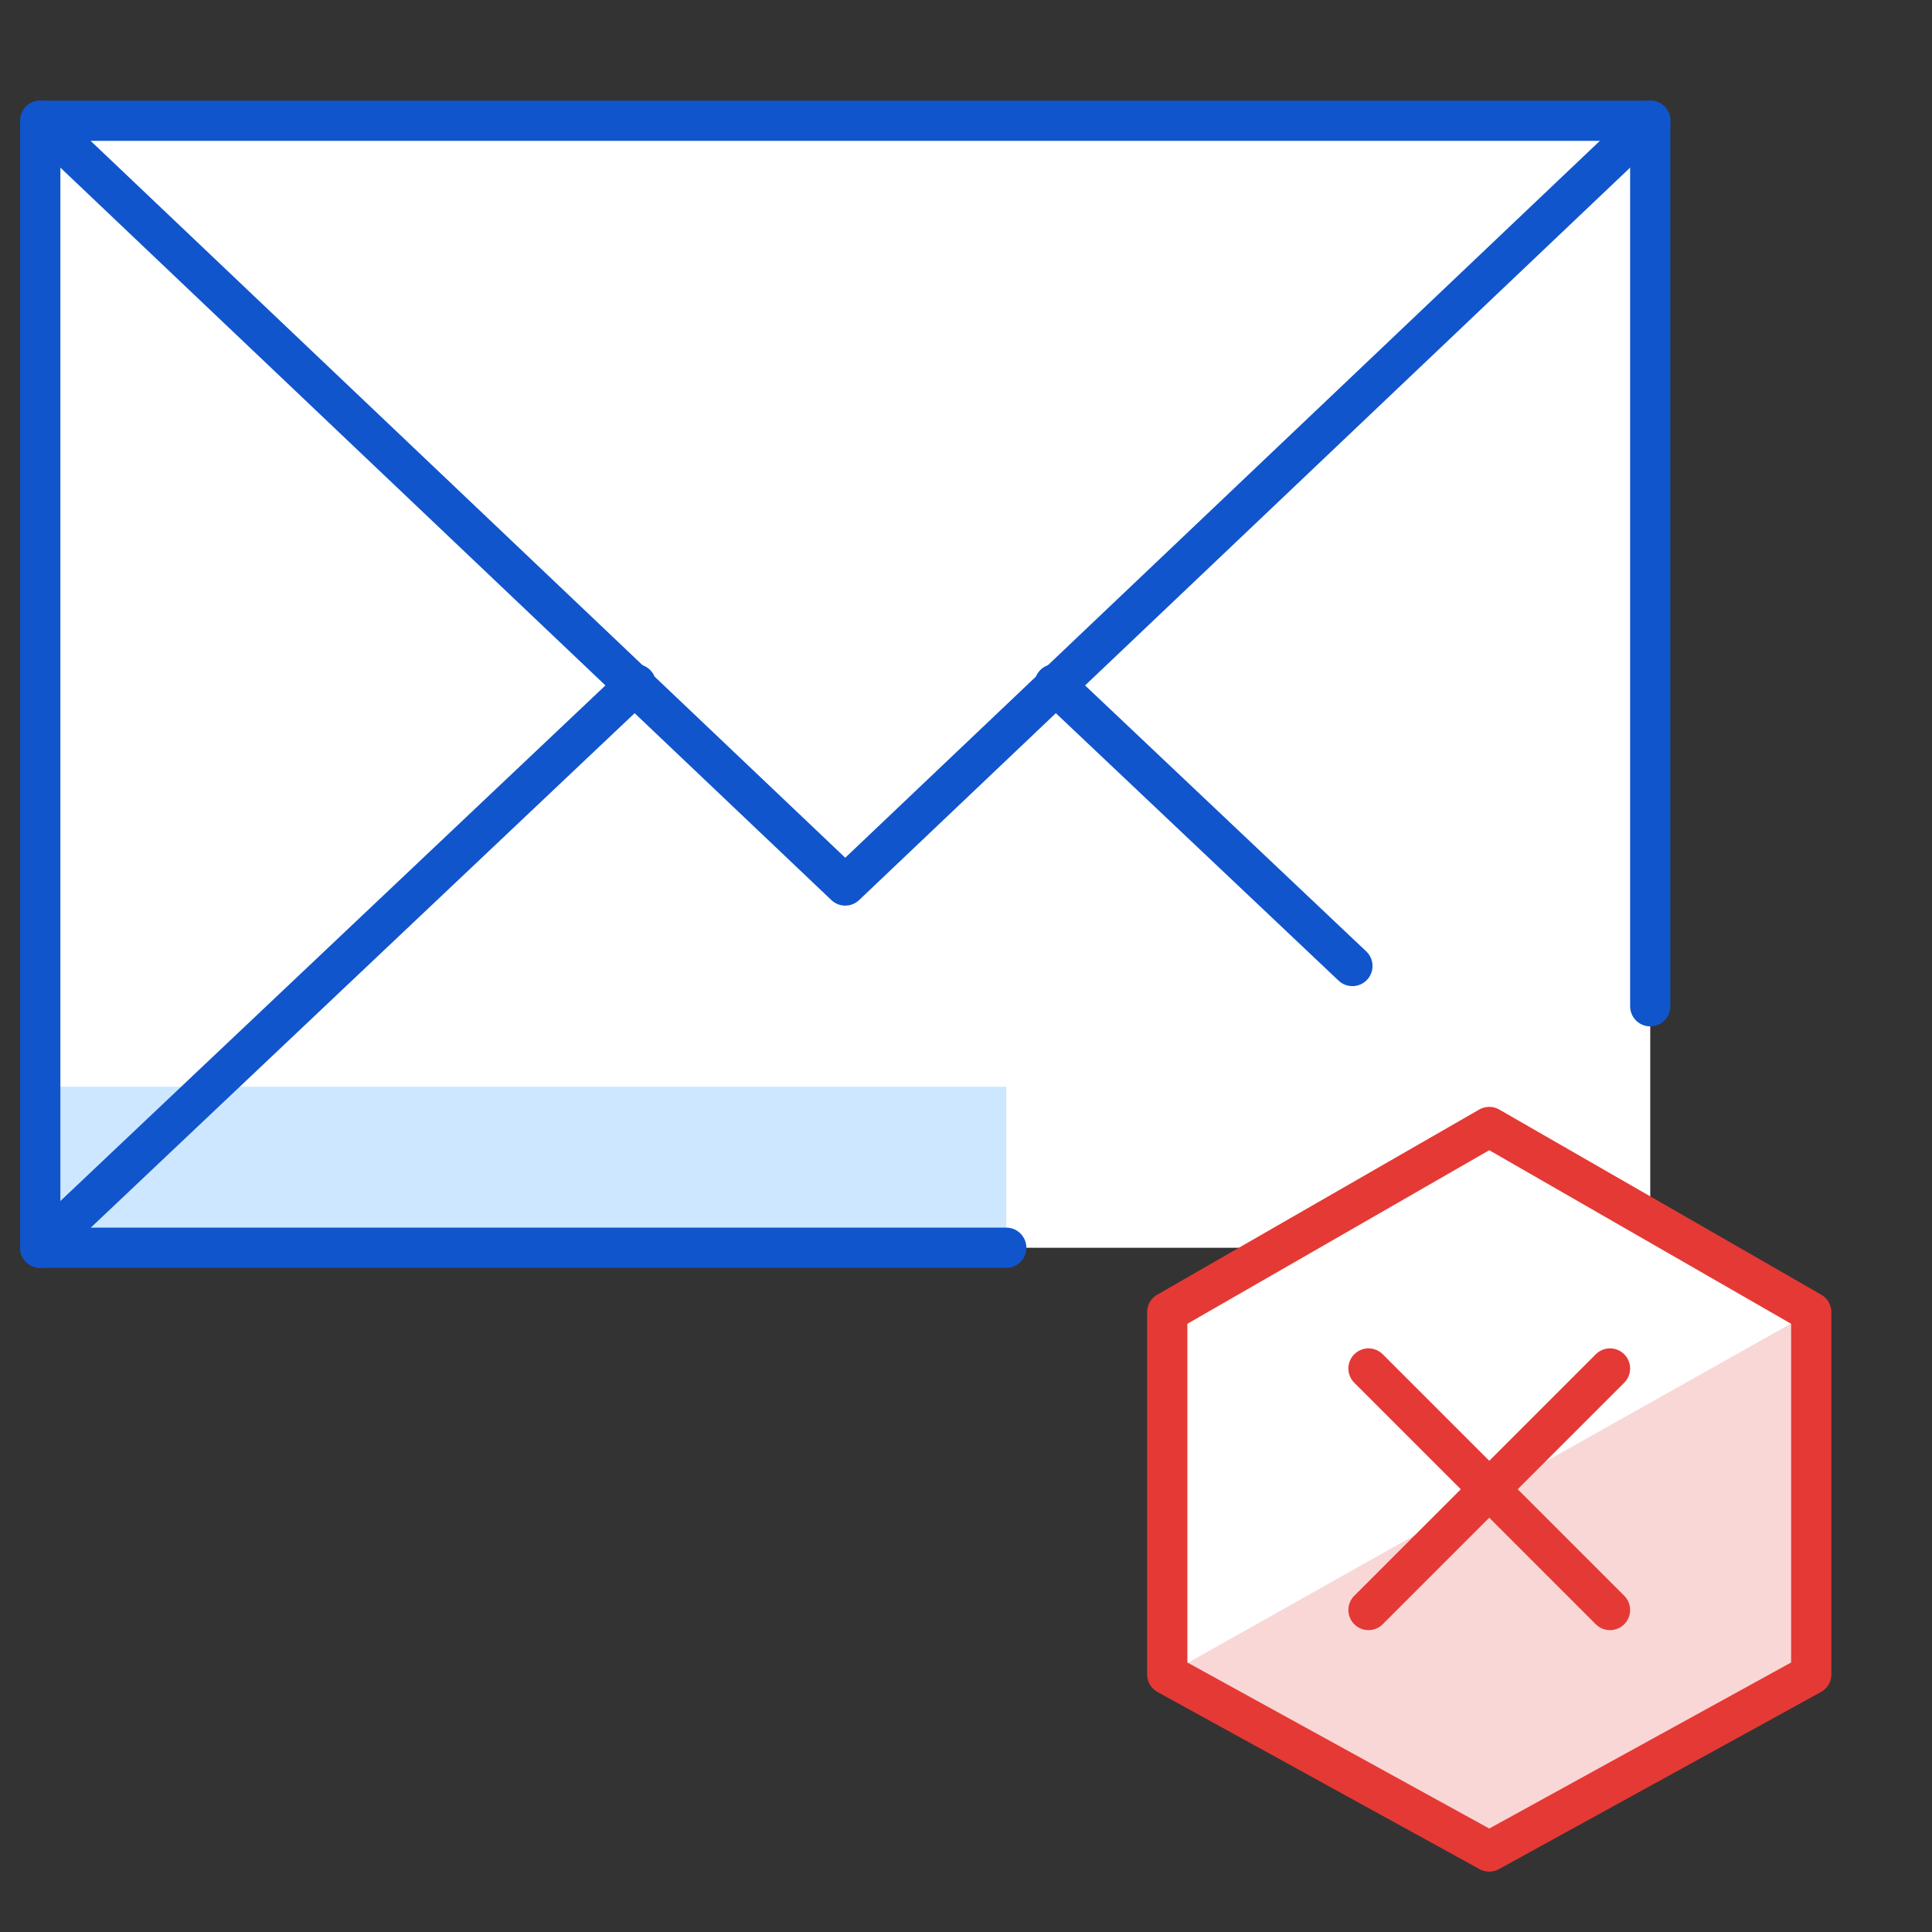 <svg xmlns="http://www.w3.org/2000/svg" viewBox="6600 5983 96 96"><rect x="6600" y="5983" width="96" height="96" fill="#333333" stroke="none"/><defs><style>.a{fill:#fff;}.b{fill:#e53935;opacity:0.2;}.c{fill:#cce7ff;}.d,.e,.f{fill:none;}.d{stroke:#15c;}.d,.e{stroke-linecap:round;stroke-linejoin:round;stroke-miterlimit:10;stroke-width:2px;}.e{stroke:#e53935;}</style></defs><g transform="translate(6600 5983)"><g transform="translate(2 6)"><path class="a" d="M80.5,55.9V1.5H.5v56H61.7l-5.2,3.2v18l16,8.8,16-8.8v-18Z" transform="translate(-0.5 -1.5)"/><path class="b" d="M46.5,16.3v18l-16,8.8-16-8.8Z" transform="translate(41.5 42.9)"/><rect class="c" width="48" height="8" transform="translate(0 48)"/><path class="d" d="M80.5,1.5l-40,38L.5,1.5" transform="translate(-0.5 -1.5)"/><line class="d" y1="28" x2="29.6" transform="translate(0 28)"/><line class="d" x2="14.8" y2="14" transform="translate(50.4 28)"/><path class="d" d="M80.5,45.5V1.5H.5v56h48" transform="translate(-0.5 -1.5)"/><path class="e" d="M46.5,41.2,30.5,50l-16-8.8v-18l16-9.2,16,9.2Z" transform="translate(41.5 36)"/><g transform="translate(66 62)"><line class="e" x1="12" y2="12"/><line class="e" x1="12" y1="12"/></g></g><rect class="f" width="96" height="96"/></g></svg>
